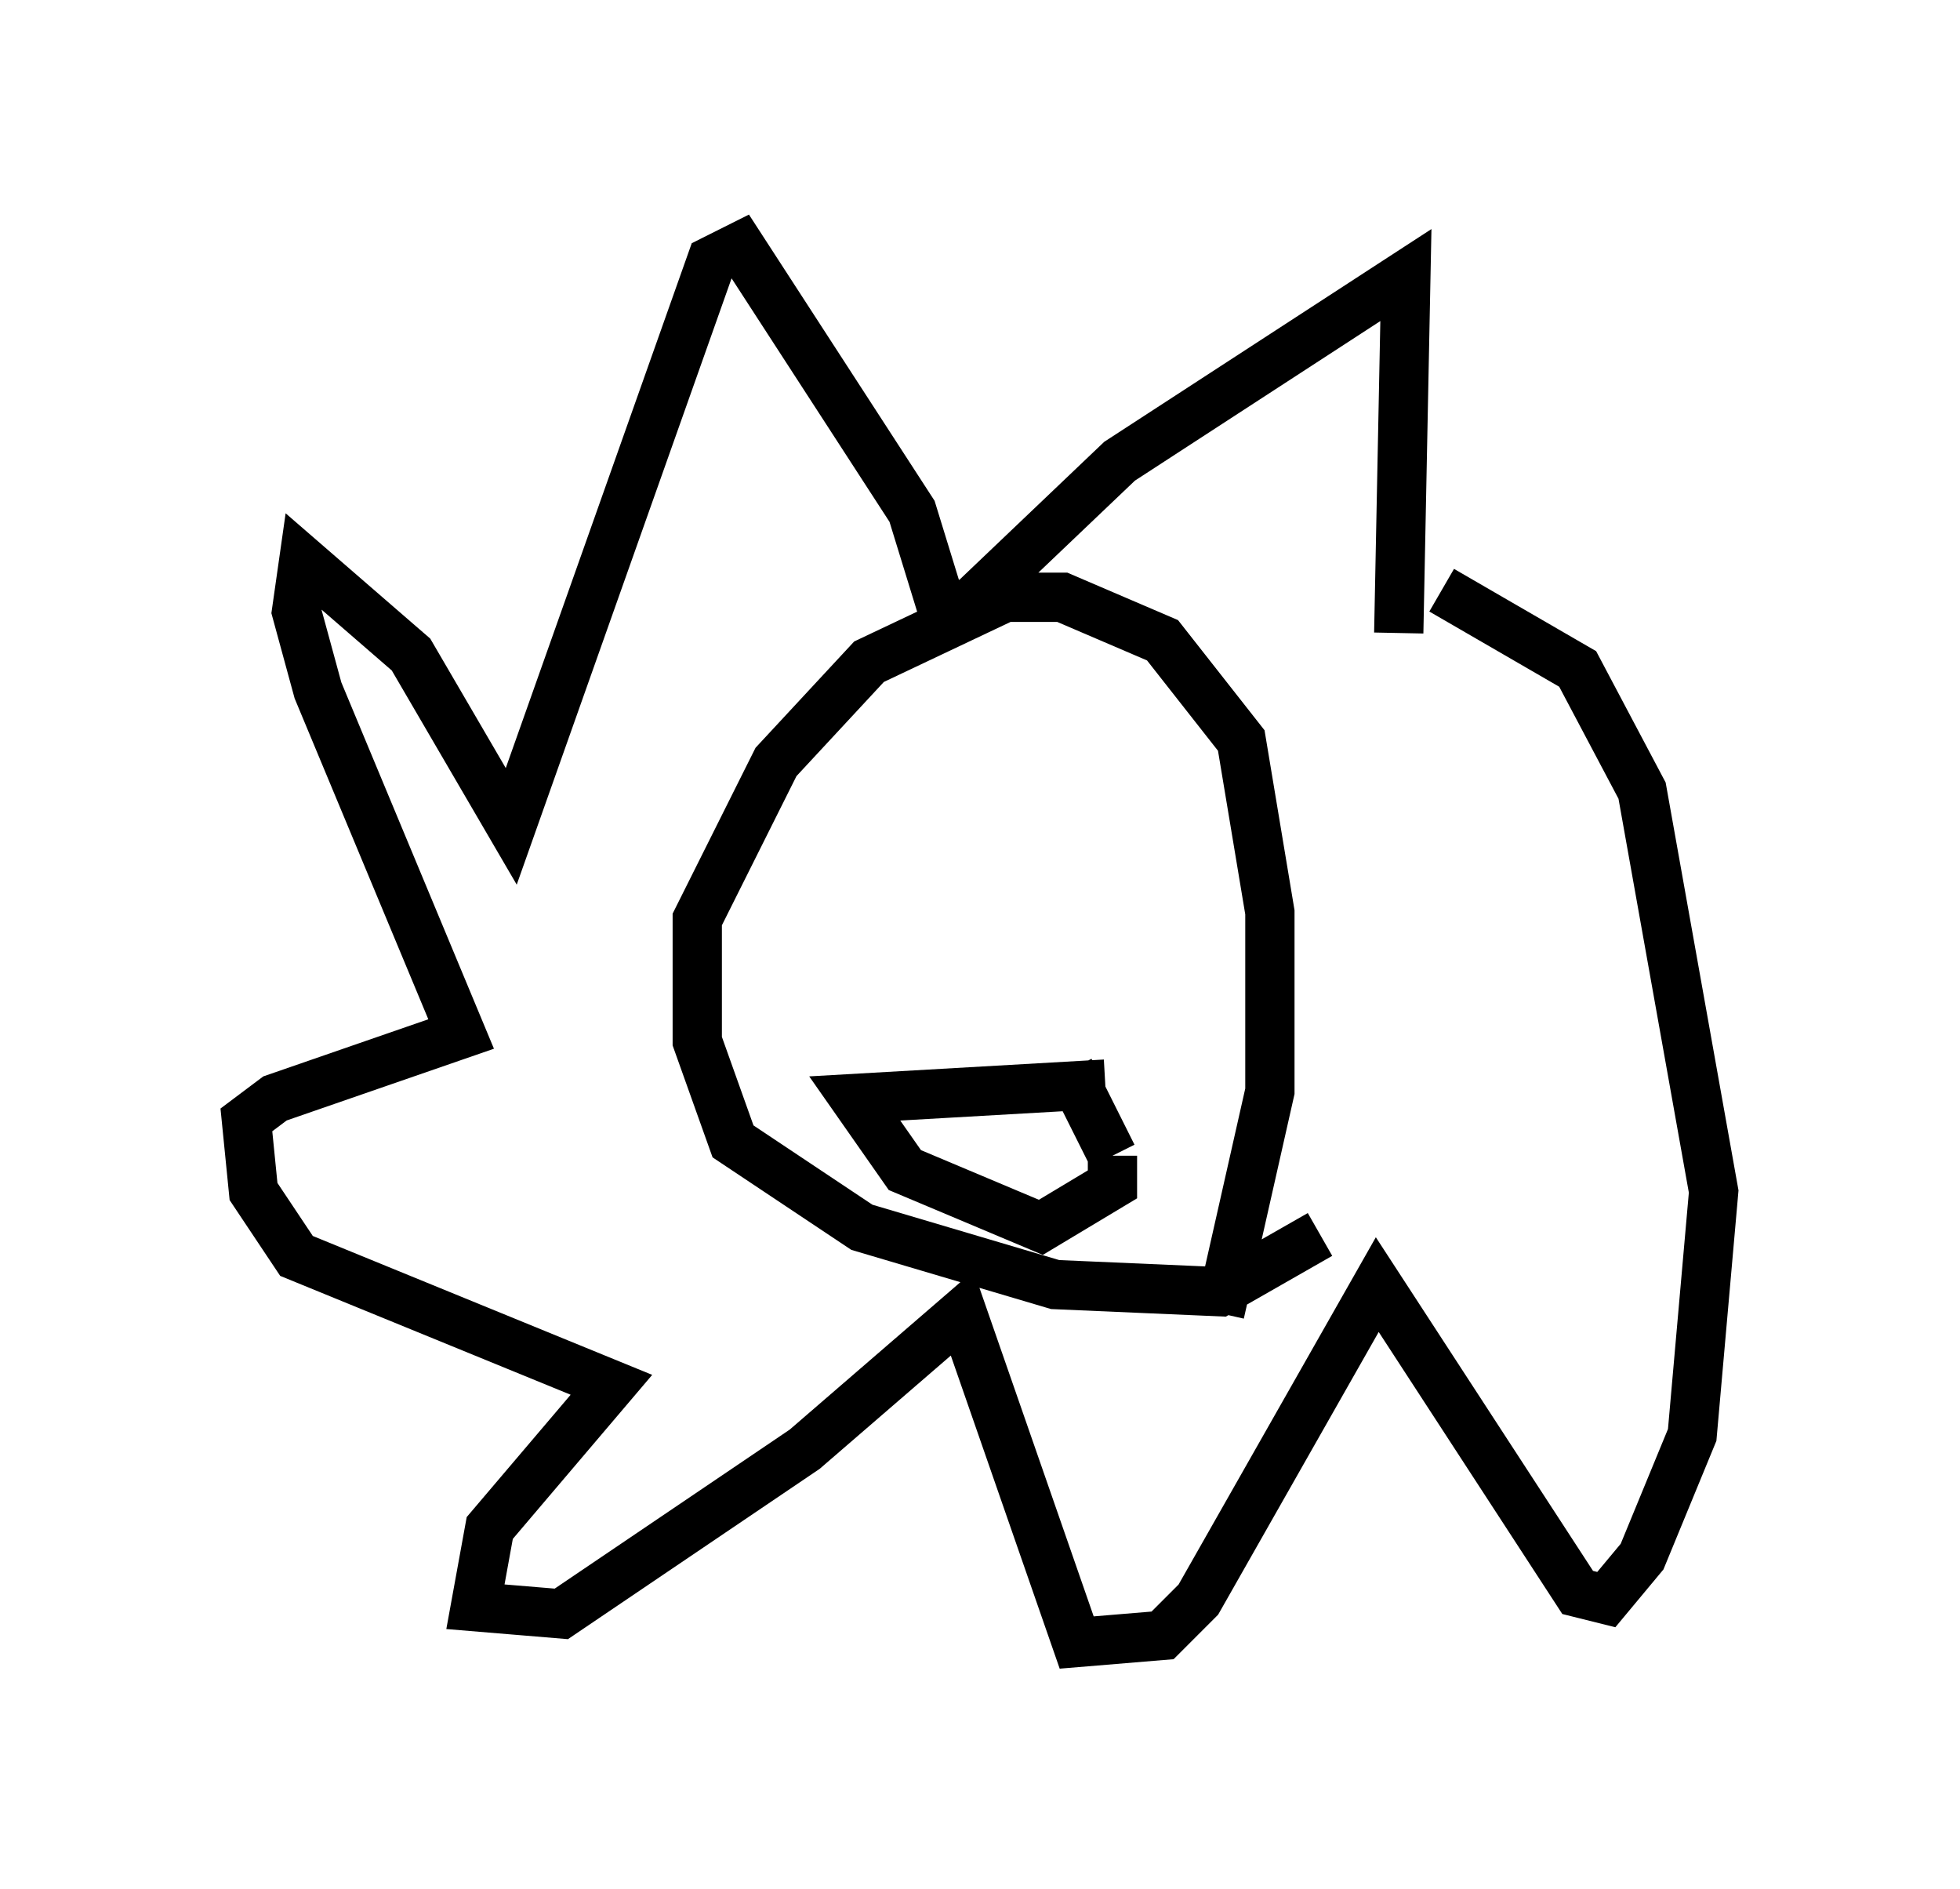 <?xml version="1.0" encoding="utf-8" ?>
<svg baseProfile="full" height="38.324" version="1.1" width="39.776" xmlns="http://www.w3.org/2000/svg" xmlns:ev="http://www.w3.org/2001/xml-events" xmlns:xlink="http://www.w3.org/1999/xlink"><defs /><rect fill="white" height="38.324" width="39.776" x="0" y="0" /><path d="M27.514, 19.235 m0.872, -6.391 l0.145, -7.263 -5.81, 3.777 l-3.05, 2.905 -0.581, 0.0 l-0.581, -1.888 -3.486, -5.374 l-0.581, 0.291 -4.067, 11.475 l-2.034, -3.486 -2.179, -1.888 l-0.145, 1.017 0.436, 1.598 l2.905, 6.972 -3.777, 1.307 l-0.581, 0.436 0.145, 1.453 l0.872, 1.307 6.391, 2.615 l-2.469, 2.905 -0.291, 1.598 l1.743, 0.145 4.939, -3.341 l3.196, -2.76 2.324, 6.682 l1.743, -0.145 0.726, -0.726 l3.631, -6.391 4.067, 6.246 l0.581, 0.145 0.726, -0.872 l1.017, -2.469 0.436, -4.939 l-1.453, -8.134 -1.307, -2.469 l-2.76, -1.598 m-4.503, 14.67 l1.017, -4.503 0.0, -3.631 l-0.581, -3.486 -1.598, -2.034 l-2.034, -0.872 -1.162, 0.0 l-2.76, 1.307 -1.888, 2.034 l-1.598, 3.196 0.0, 2.469 l0.726, 2.034 2.615, 1.743 l3.922, 1.162 3.341, 0.145 l2.034, -1.162 m-4.358, -3.05 l-5.084, 0.291 1.017, 1.453 l2.76, 1.162 1.453, -0.872 l0.0, -0.581 m0.0, 0.0 l-0.872, -1.743 " fill="none" stroke="black" stroke-width="1" /></svg>